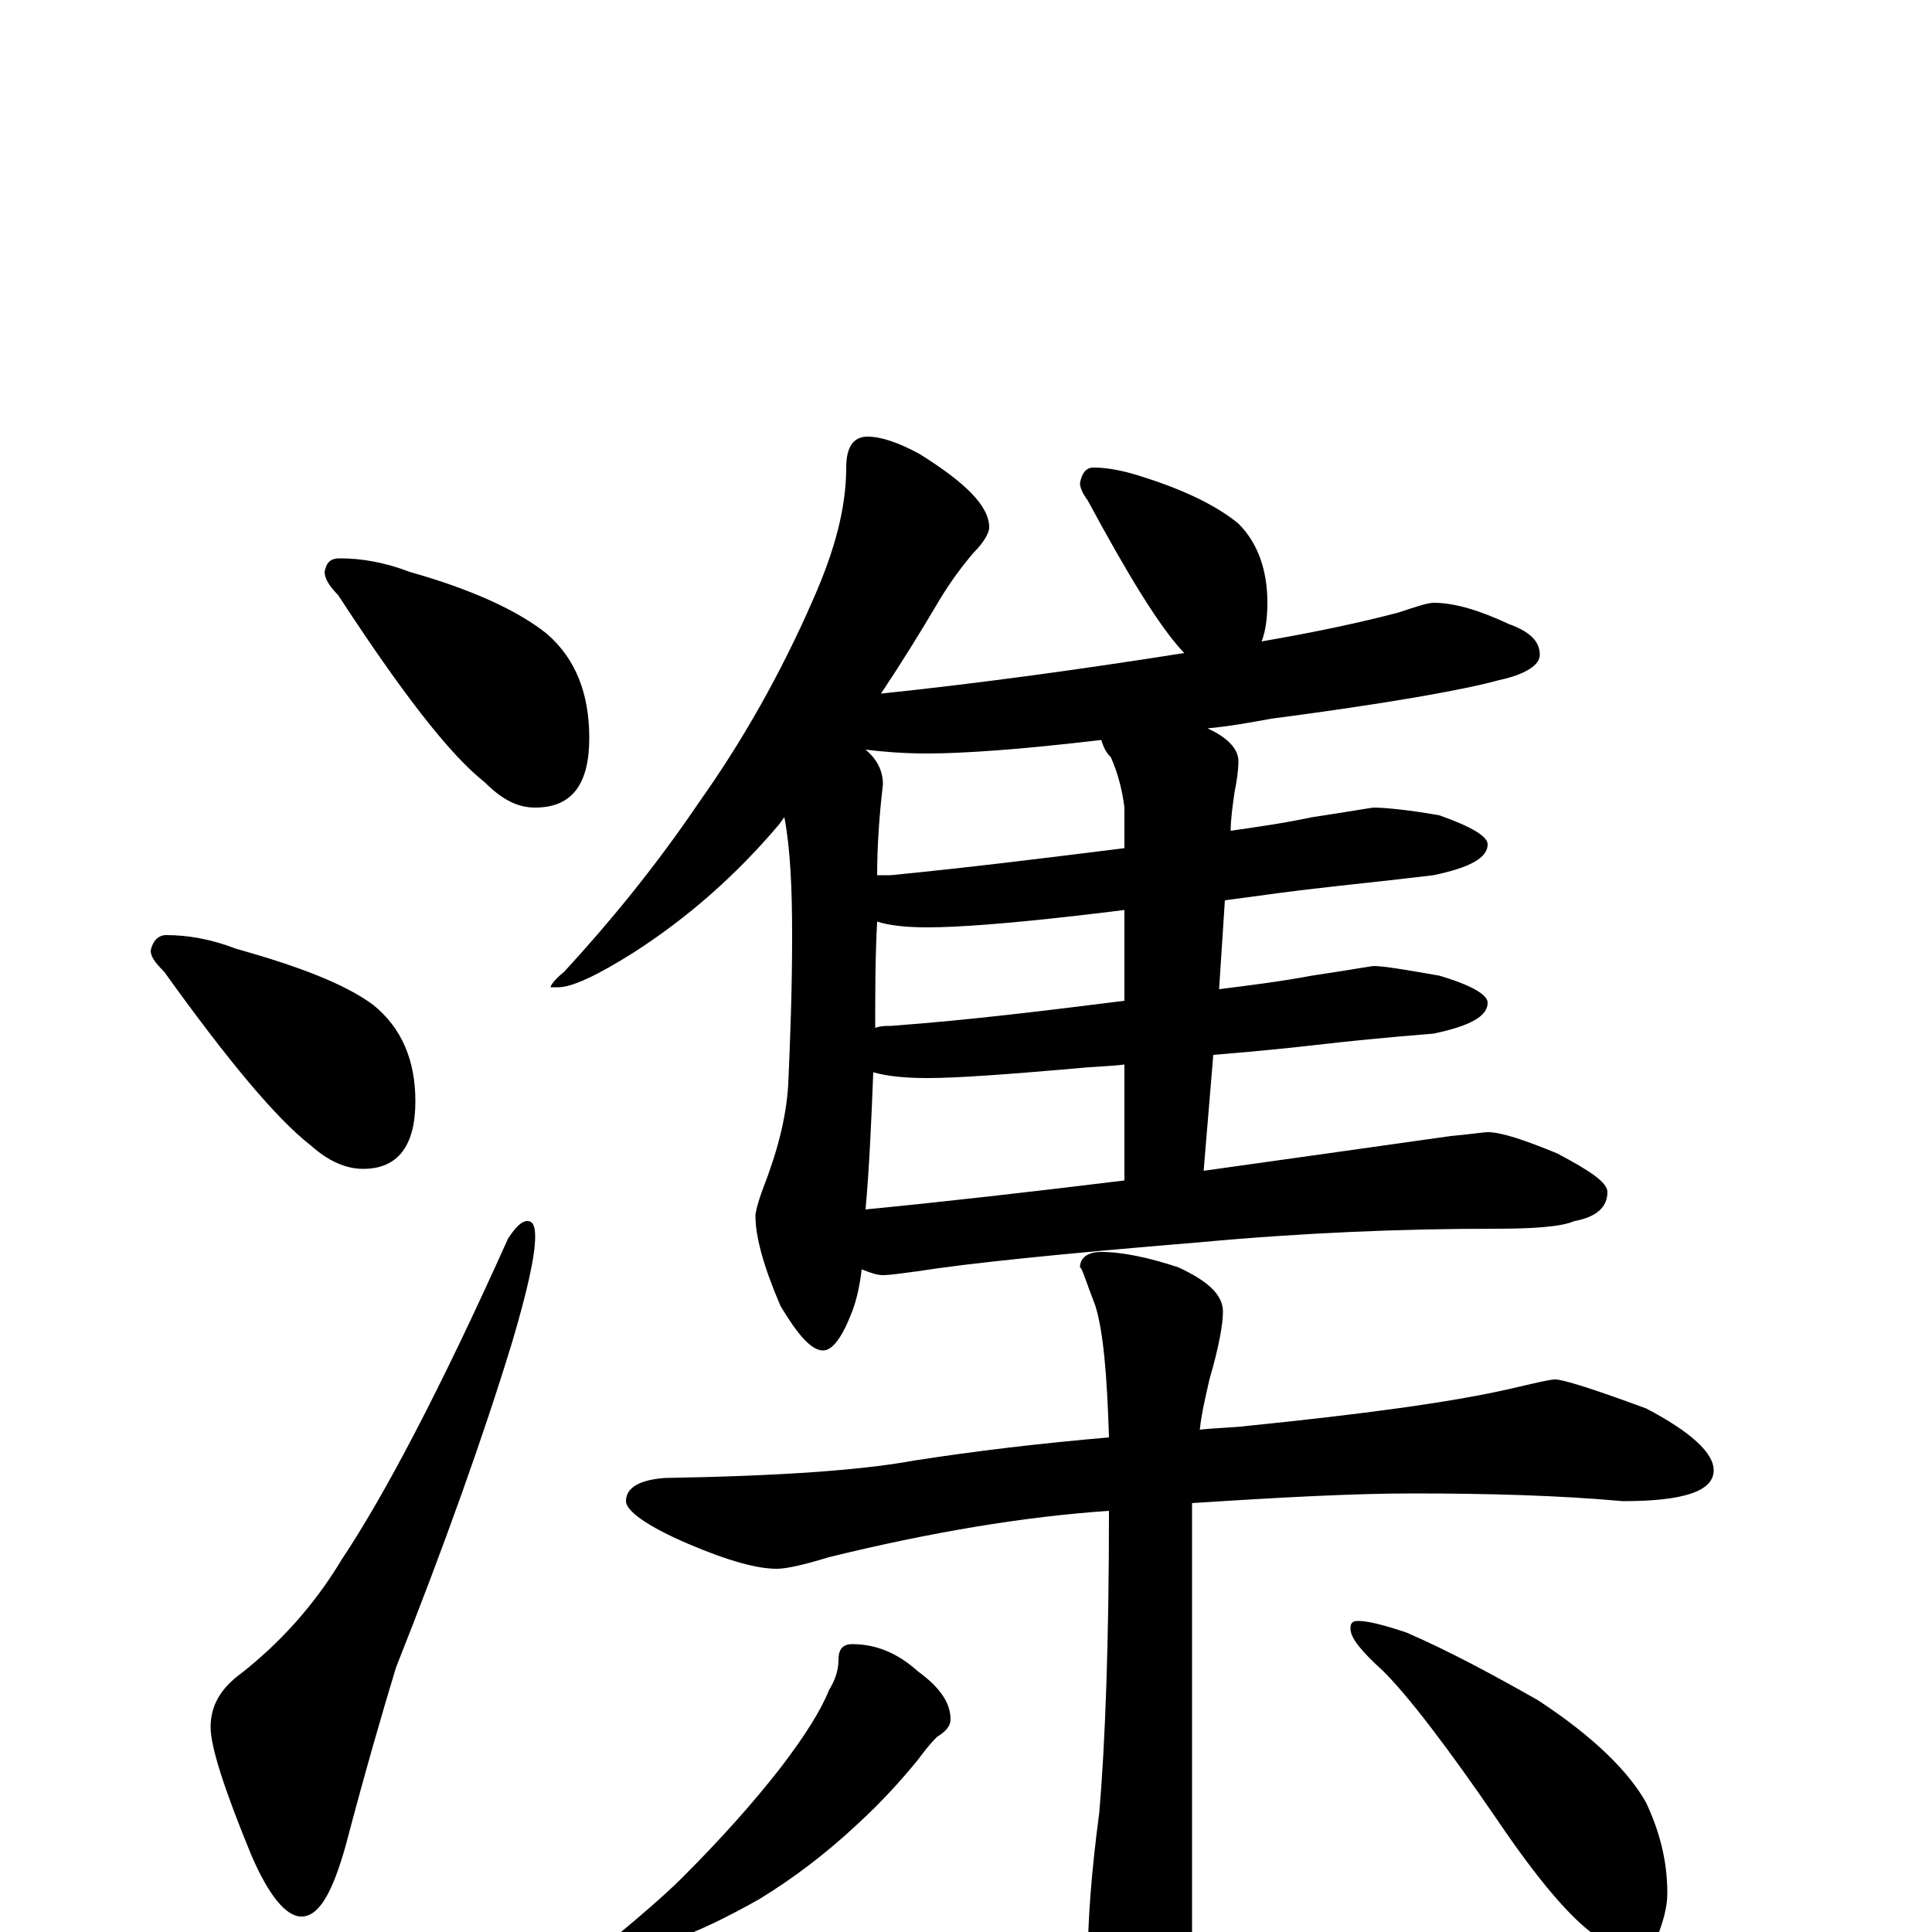 <?xml version="1.0" encoding="utf-8" ?>
<!DOCTYPE svg PUBLIC "-//W3C//DTD SVG 1.1//EN" "http://www.w3.org/Graphics/SVG/1.1/DTD/svg11.dtd">
<svg version="1.1" id="Layer_1" xmlns="http://www.w3.org/2000/svg" xmlns:xlink="http://www.w3.org/1999/xlink" x="0px" y="145px" width="1000px" height="1000px" viewBox="0 0 1000 1000" enable-background="new 0 0 1000 1000" xml:space="preserve">
<g id="Layer_1">
<path id="glyph" transform="matrix(1 0 0 -1 0 1000)" d="M176,711C187,711 199,709 212,704C244,695 268,684 283,672C298,659 305,641 305,618C305,594 296,582 277,582C268,582 260,586 251,595C232,610 207,643 175,692C170,697 168,701 168,704C169,709 171,711 176,711M86,516C97,516 109,514 122,509C154,500 178,491 193,480C208,468 215,451 215,430C215,407 206,395 188,395C179,395 170,399 161,407C143,421 118,451 85,497C80,502 78,505 78,508C79,513 82,516 86,516M273,368C276,368 277,365 277,360C277,350 273,332 265,305C250,256 230,200 205,137C198,114 189,83 179,45C172,20 165,8 156,8C148,8 139,19 130,40C116,74 109,96 109,106C109,117 114,126 125,134C144,149 162,168 177,193C199,226 228,281 263,359C267,365 270,368 273,368M449,774C456,774 465,771 476,765C500,750 512,738 512,727C512,724 509,719 504,714C498,707 492,699 486,689C476,672 466,656 456,641C504,646 556,653 613,662l-1,1C600,676 584,702 563,741C560,745 559,748 559,750C560,755 562,758 566,758C574,758 583,756 592,753C614,746 630,738 641,729C651,719 656,705 656,688C656,680 655,673 653,668C682,673 705,678 724,683C733,686 739,688 742,688C753,688 766,684 781,677C792,673 797,668 797,661C797,656 790,651 776,648C758,643 719,636 658,628C647,626 636,624 625,623C636,618 641,612 641,606C641,601 640,595 639,590C638,583 637,576 637,570C651,572 665,574 679,577C699,580 710,582 711,582C716,582 728,581 745,578C762,572 770,567 770,563C770,556 761,551 742,547C717,544 697,542 680,540C671,539 656,537 634,534l-3,-46C647,490 663,492 679,495C699,498 710,500 711,500C716,500 728,498 745,495C762,490 770,485 770,481C770,474 761,469 742,465C717,463 697,461 680,459C671,458 653,456 628,454l-5,-60C687,403 730,409 751,412C762,413 768,414 770,414C777,414 789,410 806,403C823,394 832,388 832,383C832,375 826,370 815,368C808,365 794,364 773,364C726,364 675,362 621,357C548,351 500,346 475,342C467,341 461,340 457,340C454,340 451,341 446,343C445,334 443,326 441,321C436,308 431,301 426,301C420,301 413,309 404,324C395,345 391,360 391,371C391,372 392,377 395,385C402,403 407,421 408,439C409,462 410,487 410,516C410,541 409,561 406,577C405,576 404,574 403,573C381,547 356,525 328,507C309,495 296,489 289,489l-4,0C285,490 287,493 292,497C315,522 339,551 362,585C384,616 404,651 421,690C432,715 438,737 438,758C438,769 442,774 449,774M448,374C489,378 533,383 582,389l0,60C574,448 566,448 557,447C522,444 496,442 480,442C468,442 459,443 452,445C451,420 450,396 448,374M582,482l0,47C574,528 566,527 557,526C522,522 496,520 480,520C469,520 460,521 454,523C453,504 453,486 453,468C456,469 458,469 461,469C502,472 542,477 582,482M582,561l0,21C581,590 579,599 575,608C572,611 571,614 570,617C528,612 498,610 480,610C467,610 456,611 448,612C454,607 457,601 457,594C455,577 454,561 454,547C456,547 458,547 461,547C502,551 542,556 582,561M805,286C809,286 825,281 852,271C875,259 887,248 887,239C887,228 871,223 840,223C807,226 770,227 731,227C701,227 663,225 617,222C617,219 617,217 617,214l0,-225C617,-28 614,-43 608,-54C603,-65 597,-70 590,-70C583,-70 576,-62 569,-47C565,-34 563,-24 563,-15C563,6 565,32 569,62C572,97 574,149 574,218C530,215 482,207 429,194C416,190 407,188 402,188C392,188 377,192 356,201C335,210 324,218 324,223C324,230 331,234 344,235C403,236 446,239 473,244C505,249 539,253 574,256C573,289 571,311 567,324C562,337 560,344 559,344C559,349 563,352 570,352C581,352 595,349 610,344C625,337 633,330 633,321C633,315 631,303 626,286C624,277 622,269 621,260C630,261 638,261 646,262C705,268 750,274 781,281C794,284 802,286 805,286M441,149C454,149 465,144 475,135C486,127 492,119 492,110C492,107 490,104 485,101C481,97 478,93 475,89C466,78 456,67 444,56C428,41 411,28 393,17C377,8 361,0 346,-5C331,-9 323,-11 320,-11C315,-11 313,-10 313,-7C330,7 344,19 353,28C373,48 390,67 404,85C417,102 425,115 429,125C432,130 434,135 434,141C434,146 436,149 441,149M703,161C708,161 716,159 728,155C751,145 773,133 796,120C825,101 843,83 852,67C859,52 863,37 863,20C863,13 861,6 858,-2C855,-8 850,-11 844,-11C841,-11 835,-8 826,-2C813,7 796,27 775,58C749,96 729,122 716,135C705,145 699,152 699,157C699,160 700,161 703,161z"/>
</g>
</svg>
